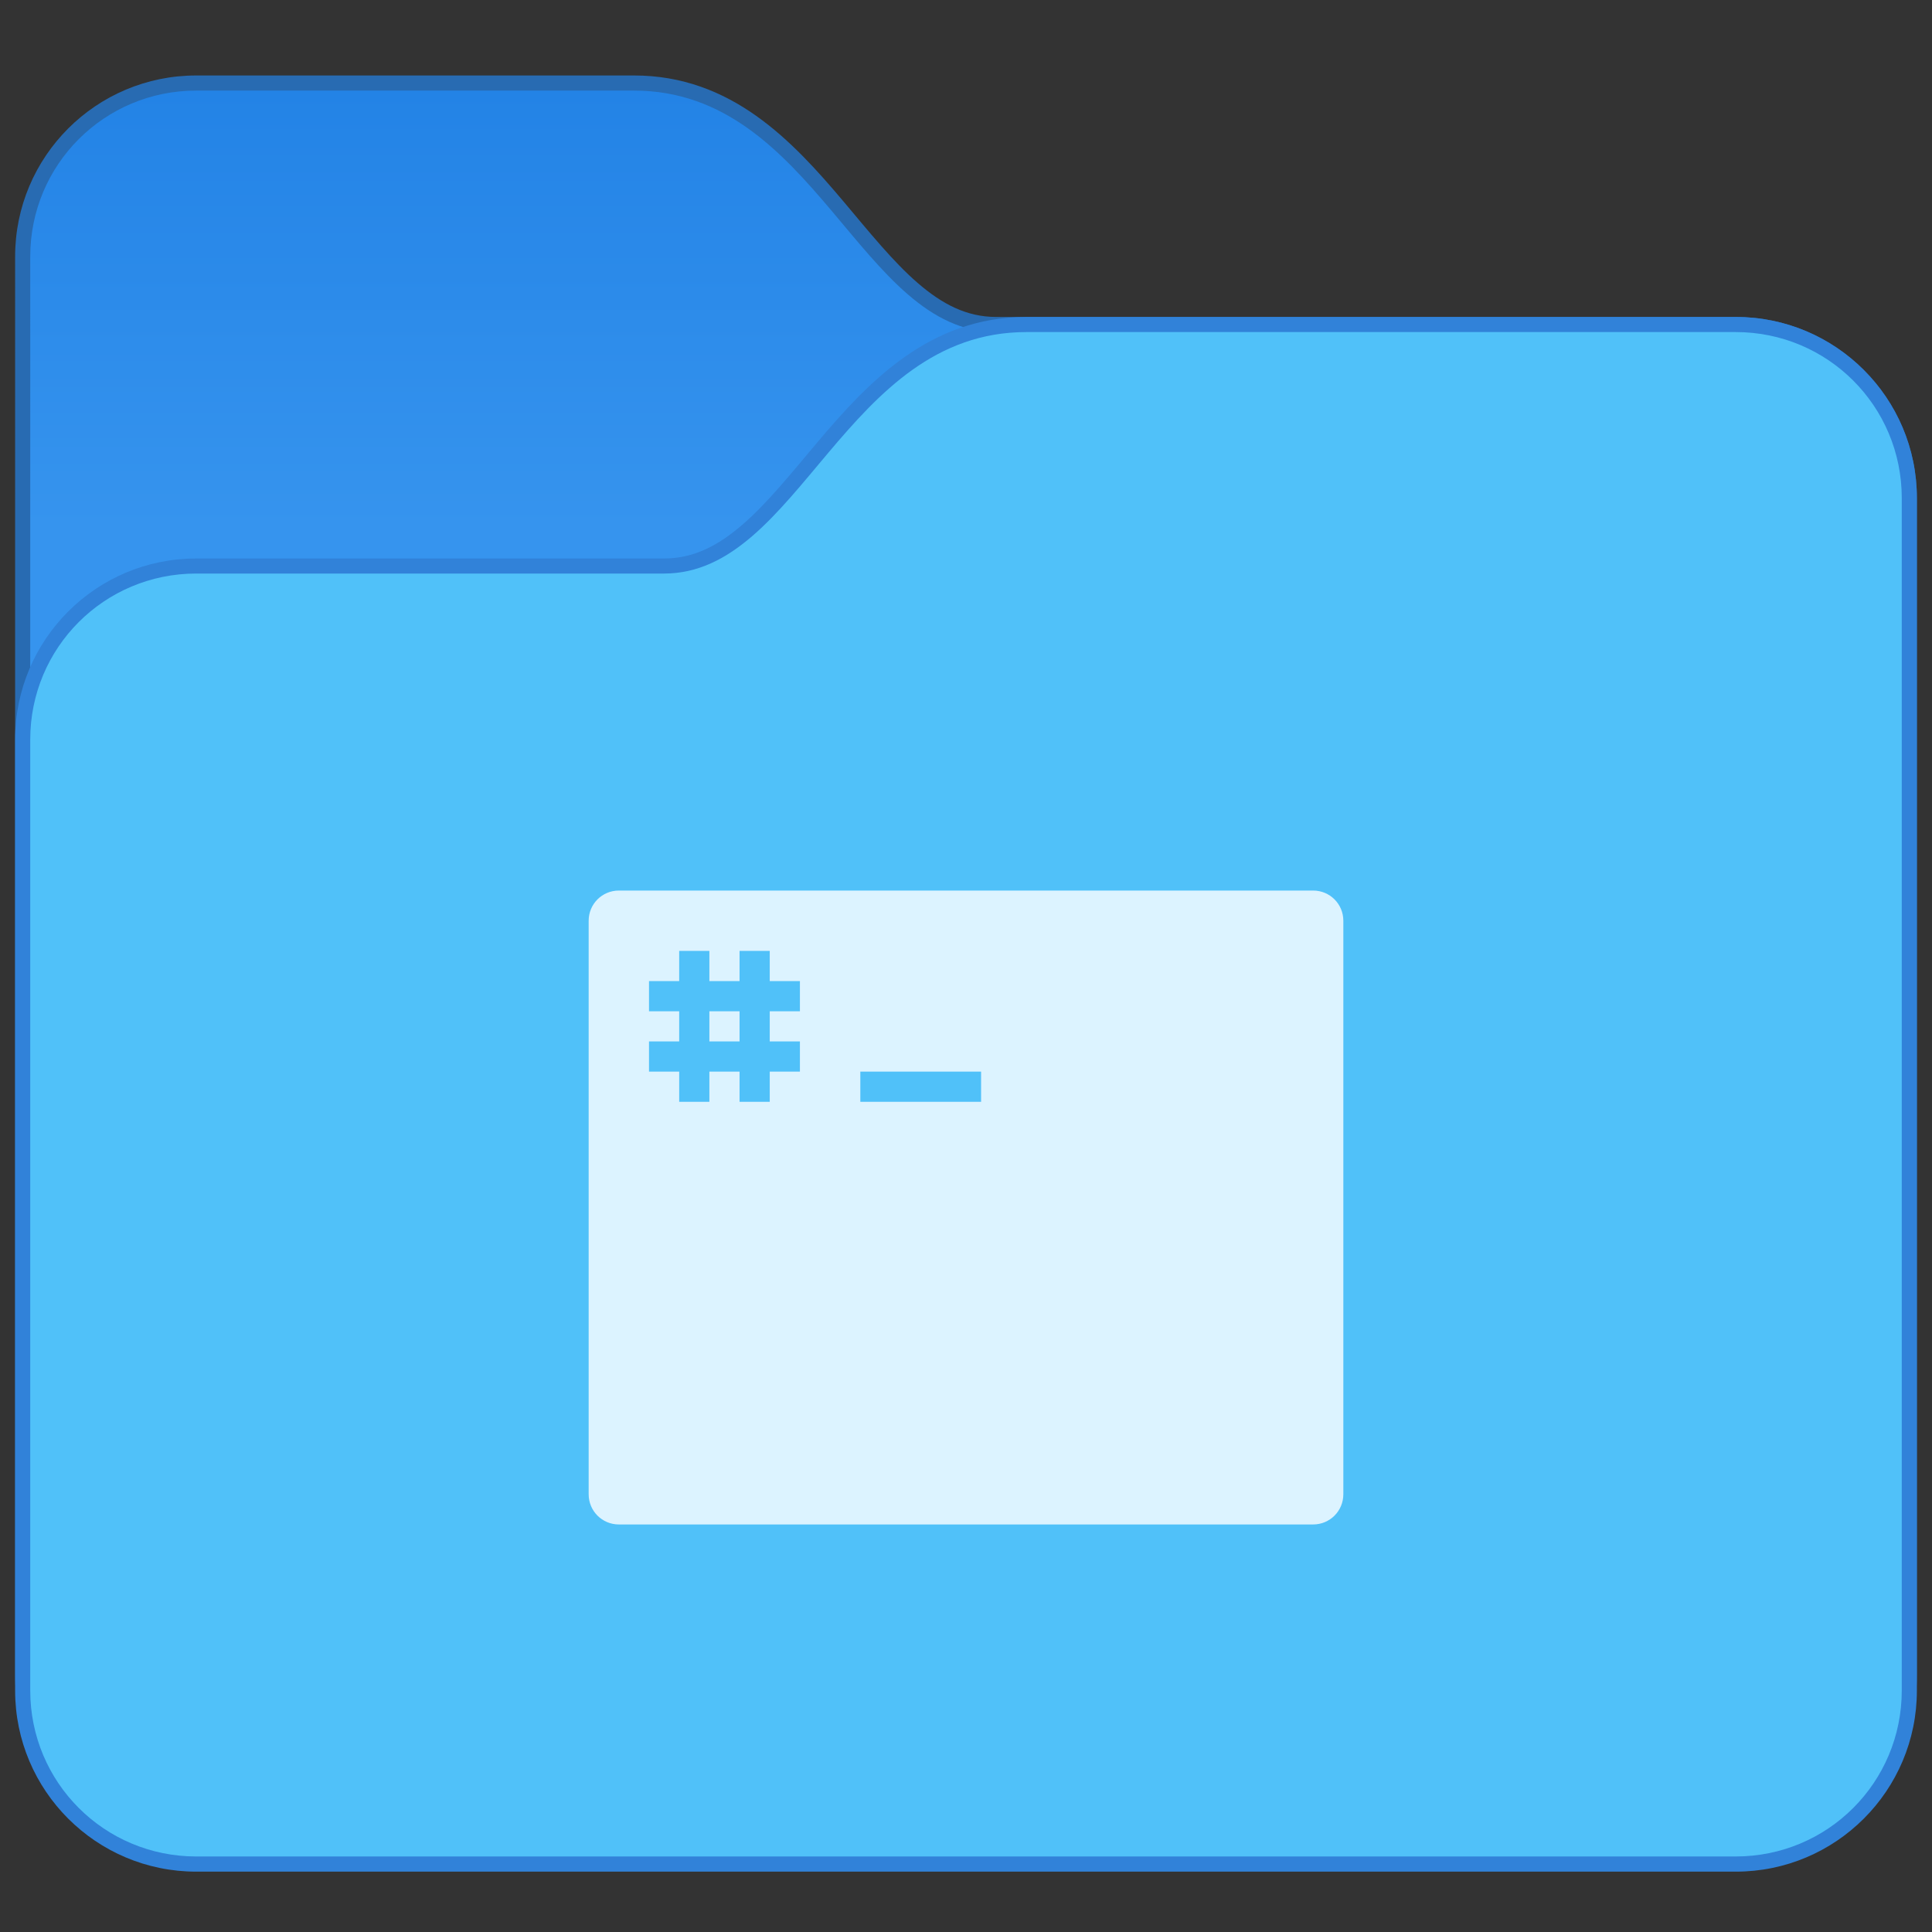 <?xml version="1.0" encoding="UTF-8" standalone="no"?>
<!-- Created with Inkscape (http://www.inkscape.org/) -->

<svg
   width="128"
   height="128"
   viewBox="0 0 33.867 33.867"
   version="1.1"
   id="svg8"
   inkscape:version="1.2 (dc2aedaf03, 2022-05-15)"
   sodipodi:docname="folder-development.svg"
   xmlns:inkscape="http://www.inkscape.org/namespaces/inkscape"
   xmlns:sodipodi="http://sodipodi.sourceforge.net/DTD/sodipodi-0.dtd"
   xmlns:xlink="http://www.w3.org/1999/xlink"
   xmlns="http://www.w3.org/2000/svg"
   xmlns:svg="http://www.w3.org/2000/svg"
   xmlns:rdf="http://www.w3.org/1999/02/22-rdf-syntax-ns#"
   xmlns:cc="http://creativecommons.org/ns#"
   xmlns:dc="http://purl.org/dc/elements/1.1/">
  <rect x="0" y="0" width="33.867" height="33.867" fill="#333333" stroke="none"/>
  <defs
     id="defs2">
    <linearGradient
       inkscape:collect="always"
       xlink:href="#linearGradient5283"
       id="linearGradient5285"
       x1="3.969"
       y1="6.615"
       x2="3.969"
       y2="-1.058"
       gradientUnits="userSpaceOnUse" />
    <linearGradient
       inkscape:collect="always"
       id="linearGradient5283">
      <stop
         style="stop-color:#3694ee;stop-opacity:1;"
         offset="0"
         id="stop5279" />
      <stop
         style="stop-color:#2383e6;stop-opacity:1;"
         offset="1"
         id="stop5281" />
    </linearGradient>
  </defs>
  <sodipodi:namedview
     id="base"
     pagecolor="#ffffff"
     bordercolor="#666666"
     borderopacity="1.0"
     inkscape:pageopacity="0.0"
     inkscape:pageshadow="2"
     inkscape:zoom="5.6"
     inkscape:cx="19.821429"
     inkscape:cy="47.232143"
     inkscape:document-units="px"
     inkscape:current-layer="layer1"
     showgrid="true"
     units="px"
     inkscape:showpageshadow="false"
     inkscape:snap-bbox="true"
     inkscape:bbox-paths="true"
     inkscape:bbox-nodes="true"
     inkscape:snap-bbox-edge-midpoints="true"
     inkscape:snap-bbox-midpoints="true"
     inkscape:object-paths="true"
     inkscape:snap-intersection-paths="true"
     inkscape:window-width="2160"
     inkscape:window-height="1337"
     inkscape:window-x="0"
     inkscape:window-y="0"
     inkscape:window-maximized="1"
     inkscape:pagecheckerboard="0"
     inkscape:deskcolor="#d1d1d1">
    <inkscape:grid
       type="xygrid"
       id="grid815" />
  </sodipodi:namedview>
  <g
     inkscape:label="Capa 1"
     inkscape:groupmode="layer"
     id="layer1"
     transform="translate(0,-263.133)">
    <g
       id="g16691"
       transform="translate(2.646,265.779)">
      <g
         id="g6070">
        <path
           d="m 0.794,-1.323 c -1.754,0 -3.175,1.421 -3.175,3.175 V 26.723 c 0,1.754 1.421,3.175 3.175,3.175 H 27.781 c 1.754,0 3.175,-1.421 3.175,-3.175 V 6.085 c 0,-1.754 -1.421,-3.175 -3.175,-3.175 h -12.965 c -0.517,0 -0.946,-0.224 -1.377,-0.597 C 13.008,1.94 12.591,1.421 12.142,0.888 11.243,-0.178 10.172,-1.323 8.467,-1.323 Z"
           style="color:#000000;font-style:normal;font-variant:normal;font-weight:normal;font-stretch:normal;font-size:medium;line-height:normal;font-family:sans-serif;font-variant-ligatures:normal;font-variant-position:normal;font-variant-caps:normal;font-variant-numeric:normal;font-variant-alternates:normal;font-variant-east-asian:normal;font-feature-settings:normal;font-variation-settings:normal;text-indent:0;text-align:start;text-decoration:none;text-decoration-line:none;text-decoration-style:solid;text-decoration-color:#000000;letter-spacing:normal;word-spacing:normal;text-transform:none;writing-mode:lr-tb;direction:ltr;text-orientation:mixed;dominant-baseline:auto;baseline-shift:baseline;text-anchor:start;white-space:normal;shape-padding:0;shape-margin:0;inline-size:0;clip-rule:nonzero;display:inline;overflow:visible;visibility:visible;isolation:auto;mix-blend-mode:normal;color-interpolation:sRGB;color-interpolation-filters:linearRGB;solid-color:#000000;solid-opacity:1;fill:#286bb2;fill-opacity:1;fill-rule:nonzero;stroke:none;stroke-width:0.529;stroke-linecap:butt;stroke-linejoin:miter;stroke-miterlimit:4;stroke-dasharray:none;stroke-dashoffset:0;stroke-opacity:1;color-rendering:auto;image-rendering:auto;shape-rendering:auto;text-rendering:auto;enable-background:accumulate;stop-color:#000000"
           id="path1242"
           sodipodi:nodetypes="sssssssssssss" />
        <path
           id="rect1149-4-0"
           style="fill:url(#linearGradient5285);fill-opacity:1;stroke-width:0.265"
           d="m 0.794,-1.058 7.673,5.3e-6 c 3.175,0 3.969,4.233 6.35,4.233 l 12.965,-5.2e-6 c 1.612,0 2.91,1.298 2.91,2.91 v 20.638 c 0,1.612 -1.298,2.91 -2.91,2.91 H 0.794 c -1.612,0 -2.91,-1.298 -2.91,-2.91 V 1.852 c 0,-1.612 1.298,-2.91 2.91,-2.91 z"
           sodipodi:nodetypes="sccssssssss" />
        <path
           d="m 27.781,2.91 c 1.754,0 3.175,1.421 3.175,3.175 V 26.988 c 0,1.754 -1.421,3.175 -3.175,3.175 H 0.794 c -1.754,0 -3.175,-1.421 -3.175,-3.175 V 10.319 c 0,-1.754 1.421,-3.175 3.175,-3.175 H 8.996 c 0.517,0 0.946,-0.224 1.377,-0.597 0.432,-0.373 0.848,-0.893 1.298,-1.426 0.899,-1.066 1.97,-2.211 3.675,-2.211 z"
           style="color:#000000;font-style:normal;font-variant:normal;font-weight:normal;font-stretch:normal;font-size:medium;line-height:normal;font-family:sans-serif;font-variant-ligatures:normal;font-variant-position:normal;font-variant-caps:normal;font-variant-numeric:normal;font-variant-alternates:normal;font-variant-east-asian:normal;font-feature-settings:normal;font-variation-settings:normal;text-indent:0;text-align:start;text-decoration:none;text-decoration-line:none;text-decoration-style:solid;text-decoration-color:#000000;letter-spacing:normal;word-spacing:normal;text-transform:none;writing-mode:lr-tb;direction:ltr;text-orientation:mixed;dominant-baseline:auto;baseline-shift:baseline;text-anchor:start;white-space:normal;shape-padding:0;shape-margin:0;inline-size:0;clip-rule:nonzero;display:inline;overflow:visible;visibility:visible;isolation:auto;mix-blend-mode:normal;color-interpolation:sRGB;color-interpolation-filters:linearRGB;solid-color:#000000;solid-opacity:1;fill:#3182d9;fill-opacity:1;fill-rule:nonzero;stroke:none;stroke-width:0.529;stroke-linecap:butt;stroke-linejoin:miter;stroke-miterlimit:4;stroke-dasharray:none;stroke-dashoffset:0;stroke-opacity:1;color-rendering:auto;image-rendering:auto;shape-rendering:auto;text-rendering:auto;enable-background:accumulate;stop-color:#000000"
           id="path1242-2"
           sodipodi:nodetypes="sssssssssssss" />
        <path
           id="rect1149-4-0-6"
           style="fill:#50c1f9;fill-opacity:1;stroke-width:0.265"
           d="m 27.781,3.175 -12.435,5.3e-6 c -3.175,0 -3.969,4.233 -6.35,4.233 l -8.202,-5.3e-6 c -1.612,0 -2.91,1.298 -2.91,2.91 v 16.669 c 0,1.612 1.298,2.91 2.91,2.91 H 27.781 c 1.612,0 2.91,-1.298 2.91,-2.91 V 6.085 c 0,-1.612 -1.298,-2.91 -2.91,-2.91 z"
           sodipodi:nodetypes="sccssssssss" />
      </g>
    </g>
    <path
       inkscape:connector-curvature="0"
       id="rect907"
       d="m 10.848,278.744 c -0.293,0 -0.529,0.236 -0.529,0.529 v 10.054 c 0,0.293 0.236,0.529 0.529,0.529 h 12.171 c 0.293,0 0.529,-0.236 0.529,-0.529 v -10.054 c 0,-0.293 -0.236,-0.529 -0.529,-0.529 z m 1.058,1.058 h 0.529 v 0.529 h 0.529 v -0.529 h 0.529 v 0.529 h 0.529 v 0.529 h -0.529 v 0.529 h 0.529 v 0.529 h -0.529 v 0.529 h -0.529 v -0.529 h -0.529 v 0.529 h -0.529 v -0.529 H 11.377 v -0.529 h 0.529 v -0.529 H 11.377 v -0.529 h 0.529 z m 0.529,1.058 v 0.529 h 0.529 v -0.529 z m 2.646,1.058 h 2.117 v 0.529 h -2.117 z"
       style="overflow:visible;opacity:0.99;vector-effect:none;fill:#ddf3ff;fill-opacity:1;stroke:none;stroke-width:1.058;stroke-linecap:round;stroke-linejoin:round;stroke-miterlimit:4;stroke-dasharray:none;stroke-dashoffset:0;stroke-opacity:1" />
  </g>
</svg>
